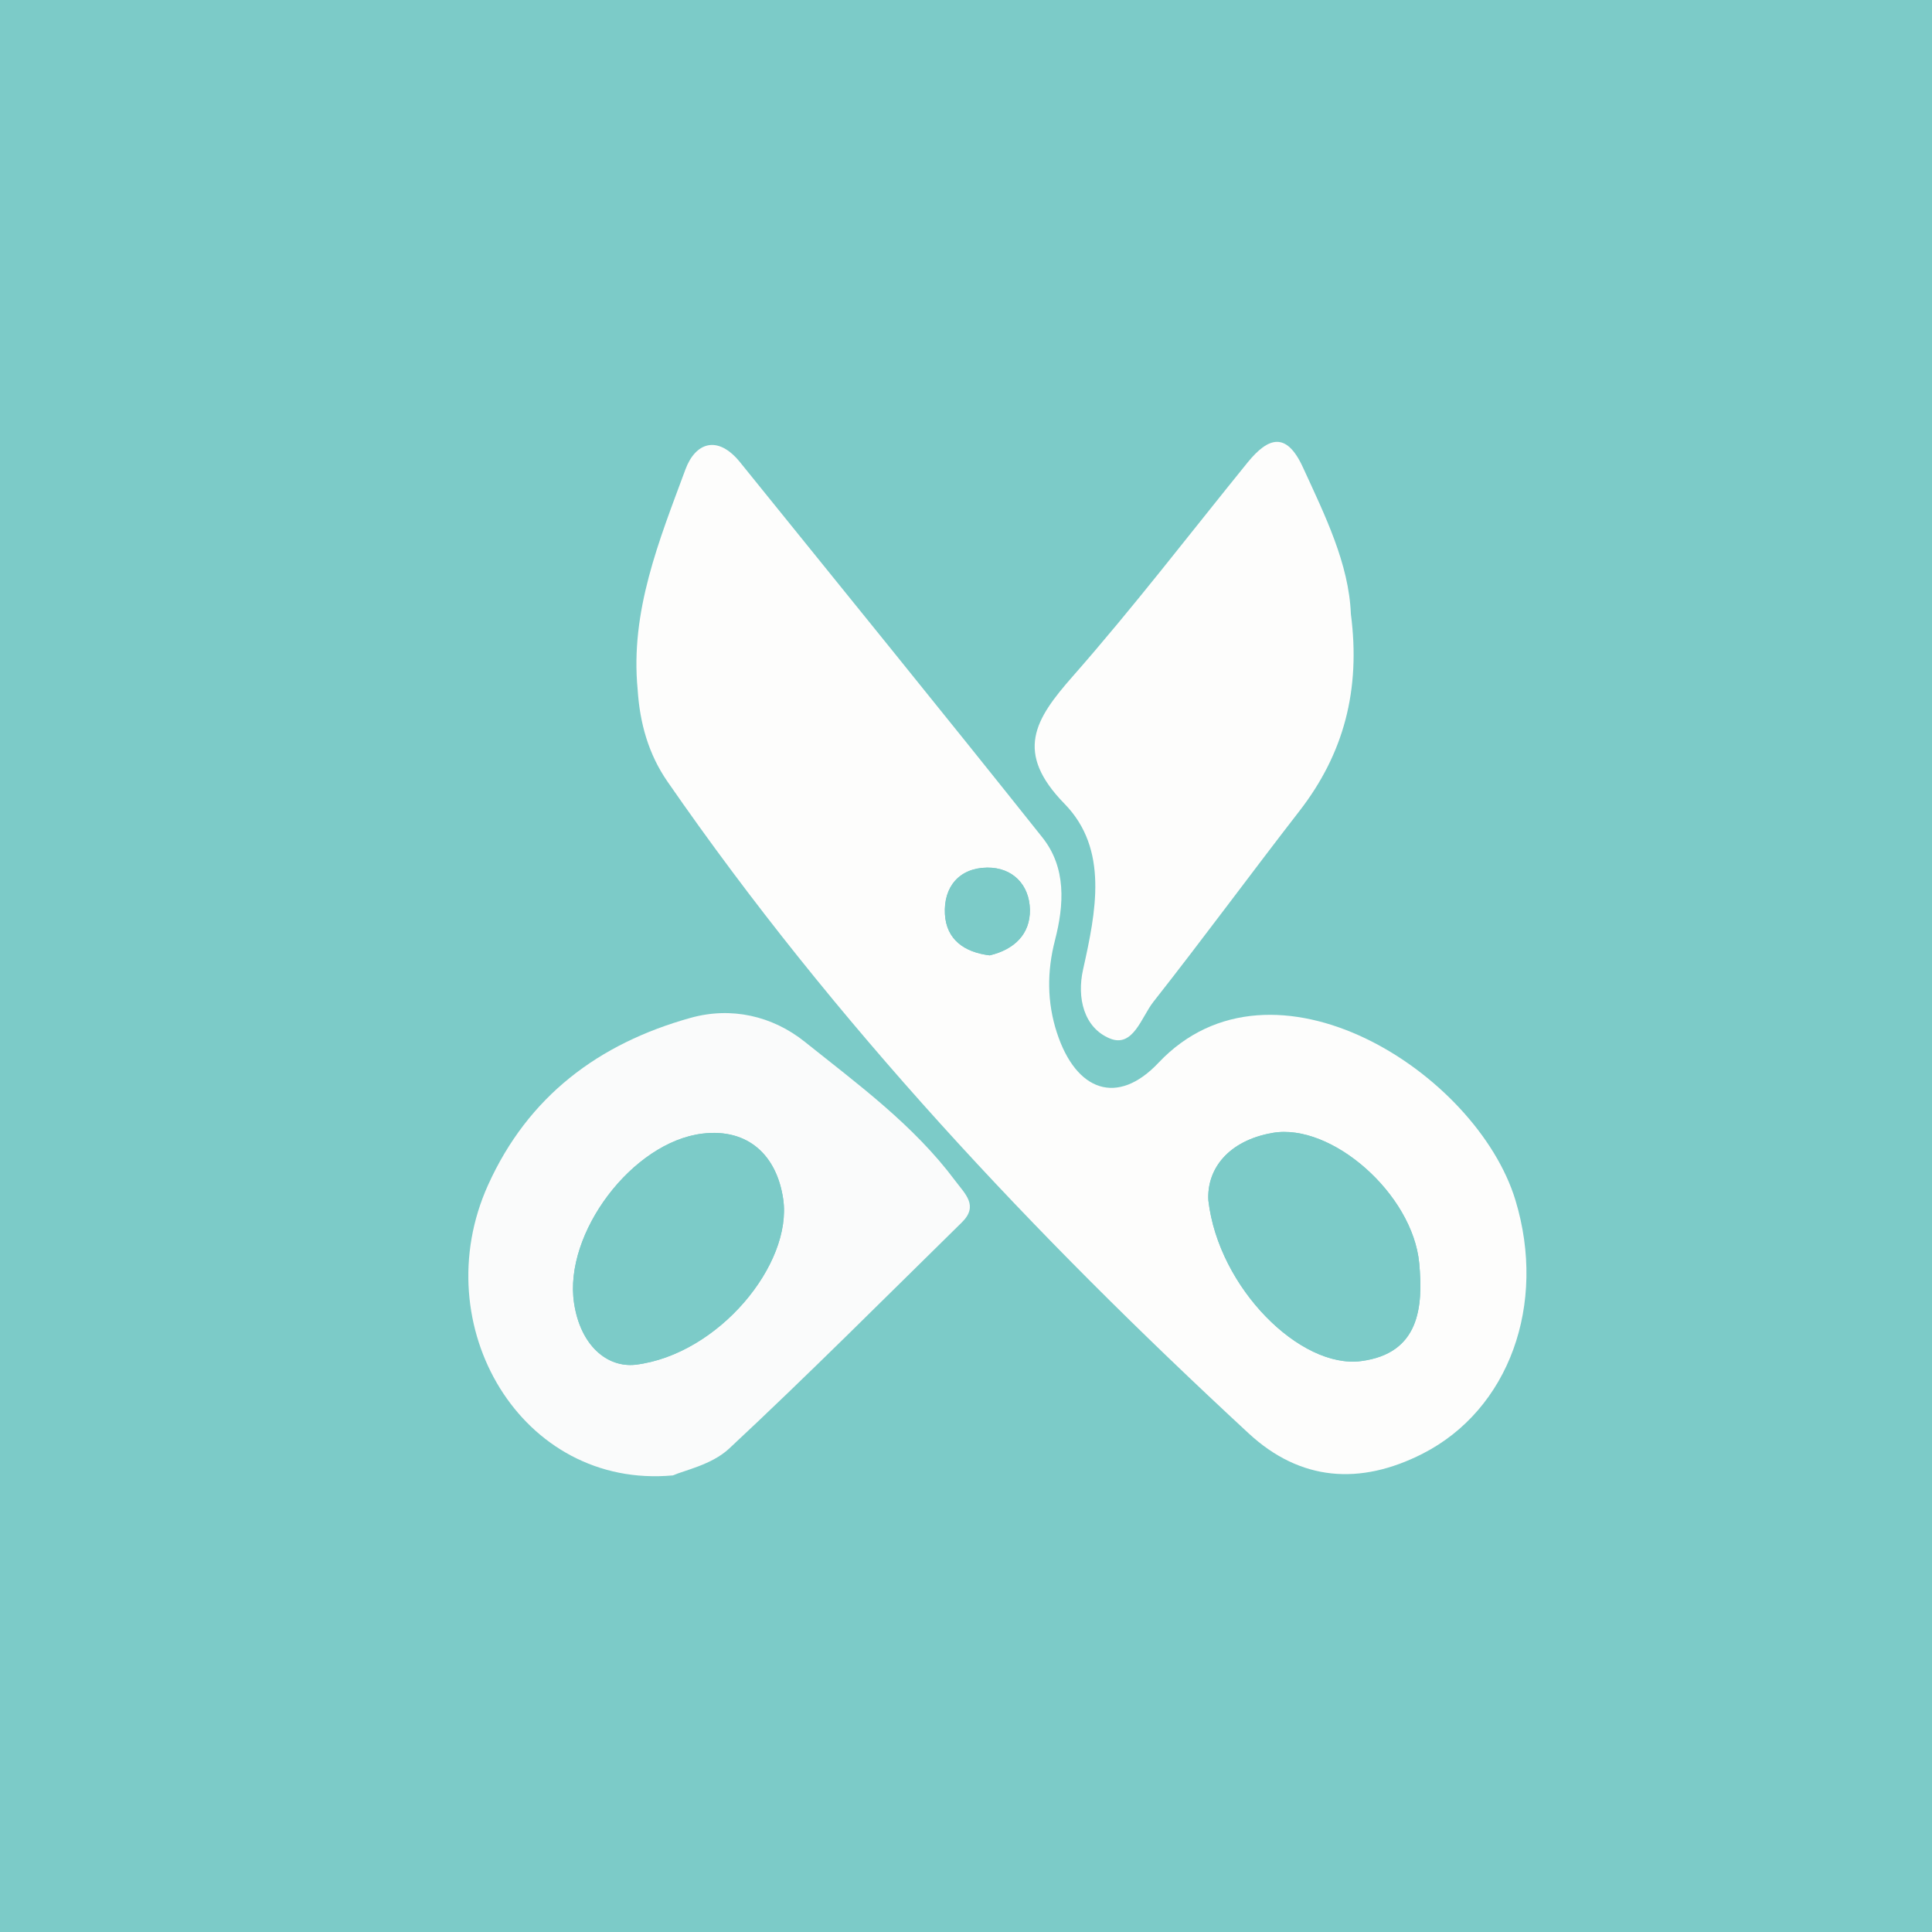 <?xml version="1.0" encoding="utf-8"?>
<!-- Generator: Adobe Illustrator 24.3.0, SVG Export Plug-In . SVG Version: 6.00 Build 0)  -->
<svg version="1.1" id="Calque_1" xmlns="http://www.w3.org/2000/svg" xmlns:xlink="http://www.w3.org/1999/xlink" x="0px" y="0px"
	 viewBox="0 0 216 216" style="enable-background:new 0 0 216 216;" xml:space="preserve">
<style type="text/css">
	.st0{fill:#46767D;}
	.st1{fill:#7CCBC8;}
	.st2{fill:#9DAC3C;}
	.st3{fill:#FBB041;}
	.st4{fill:#DD654A;}
	.st5{fill:#AE8782;}
	.st6{fill:#535765;}
	.st7{fill:#DD654B;}
	.st8{fill:#FDFDFC;}
	.st9{fill:#FCFCFA;}
	.st10{fill:#FBF8F7;}
	.st11{fill:#FAFBFB;}
	.st12{fill:#EFF2F3;}
	.st13{fill:#B38D88;}
</style>
<rect y="0" class="st1" width="216" height="216"/>
<path class="st8" d="M71.29,77.09c-0.85-8.75,2.41-16.68,5.34-24.6c1.12-3.03,3.61-3.9,6.11-0.81c11.28,13.97,22.62,27.9,33.8,41.95
	c2.69,3.38,2.43,7.52,1.41,11.48c-0.91,3.51-0.89,6.96,0.21,10.34c2.15,6.6,6.8,8.21,11.36,3.37c12.76-13.51,35.58,1.09,39.91,15.37
	c3.52,11.61-0.69,23.41-10.41,28.35c-6.96,3.53-13.63,3.07-19.42-2.29c-23.98-22.19-46.3-45.88-64.95-72.83
	C72.49,84.31,71.53,80.83,71.29,77.09z M135.1,134.23c1.14,9.78,10.29,18.83,17.08,17.94c6.5-0.85,6.95-6.01,6.49-10.95
	c-0.73-7.74-9.82-15.71-16.4-14.56C137.34,127.52,134.88,130.69,135.1,134.23z M110.65,106.81c2.71-0.64,4.54-2.35,4.49-5.11
	c-0.05-2.79-1.94-4.72-4.77-4.7c-3.11,0.03-4.9,2.14-4.73,5.2C105.8,105.05,107.82,106.47,110.65,106.81z"/>
<path class="st11" d="M75.24,164.95c-16.96,1.57-27.75-16.78-20.68-32.45c4.48-9.94,12.38-15.84,22.64-18.7
	c4.58-1.28,9.17-0.21,12.77,2.67c5.95,4.76,12.17,9.3,16.81,15.52c1.11,1.49,2.66,2.8,0.76,4.67c-8.64,8.48-17.2,17.07-26.05,25.32
	C79.54,163.78,76.48,164.39,75.24,164.95z M71.05,152.58c9.27-1.14,17.58-11.25,16.51-18.53c-0.72-4.86-3.9-7.91-8.99-7.31
	c-7.87,0.92-15.57,11.17-14.39,18.95C64.9,150.46,67.89,152.92,71.05,152.58z"/>
<path class="st8" d="M151.03,68.65c1.11,8.5-0.8,15.64-5.75,22.02c-5.49,7.08-10.8,14.31-16.34,21.35
	c-1.32,1.68-2.25,5.14-4.84,4.09c-2.93-1.2-3.72-4.56-3.01-7.72c1.44-6.46,2.88-13.44-2.06-18.51c-5.65-5.78-3.33-9.45,0.89-14.25
	c6.8-7.73,13.07-15.92,19.56-23.92c2.32-2.85,4.34-3.48,6.18,0.52C148.16,57.67,150.81,63.04,151.03,68.65z"/>
<path class="st1" d="M135.1,134.23c-0.21-3.53,2.24-6.71,7.17-7.57c6.58-1.15,15.67,6.82,16.4,14.56
	c0.46,4.94,0.02,10.09-6.49,10.95C145.39,153.06,136.24,144,135.1,134.23z"/>
<path class="st1" d="M110.65,106.81c-2.83-0.34-4.85-1.77-5-4.61c-0.17-3.06,1.62-5.17,4.73-5.2c2.83-0.03,4.71,1.91,4.77,4.7
	C115.19,104.47,113.36,106.17,110.65,106.81z"/>
<path class="st1" d="M71.05,152.58c-3.16,0.34-6.15-2.12-6.87-6.9c-1.18-7.78,6.52-18.03,14.39-18.95c5.1-0.59,8.28,2.46,8.99,7.31
	C88.63,141.33,80.32,151.44,71.05,152.58z"/>
</svg>
